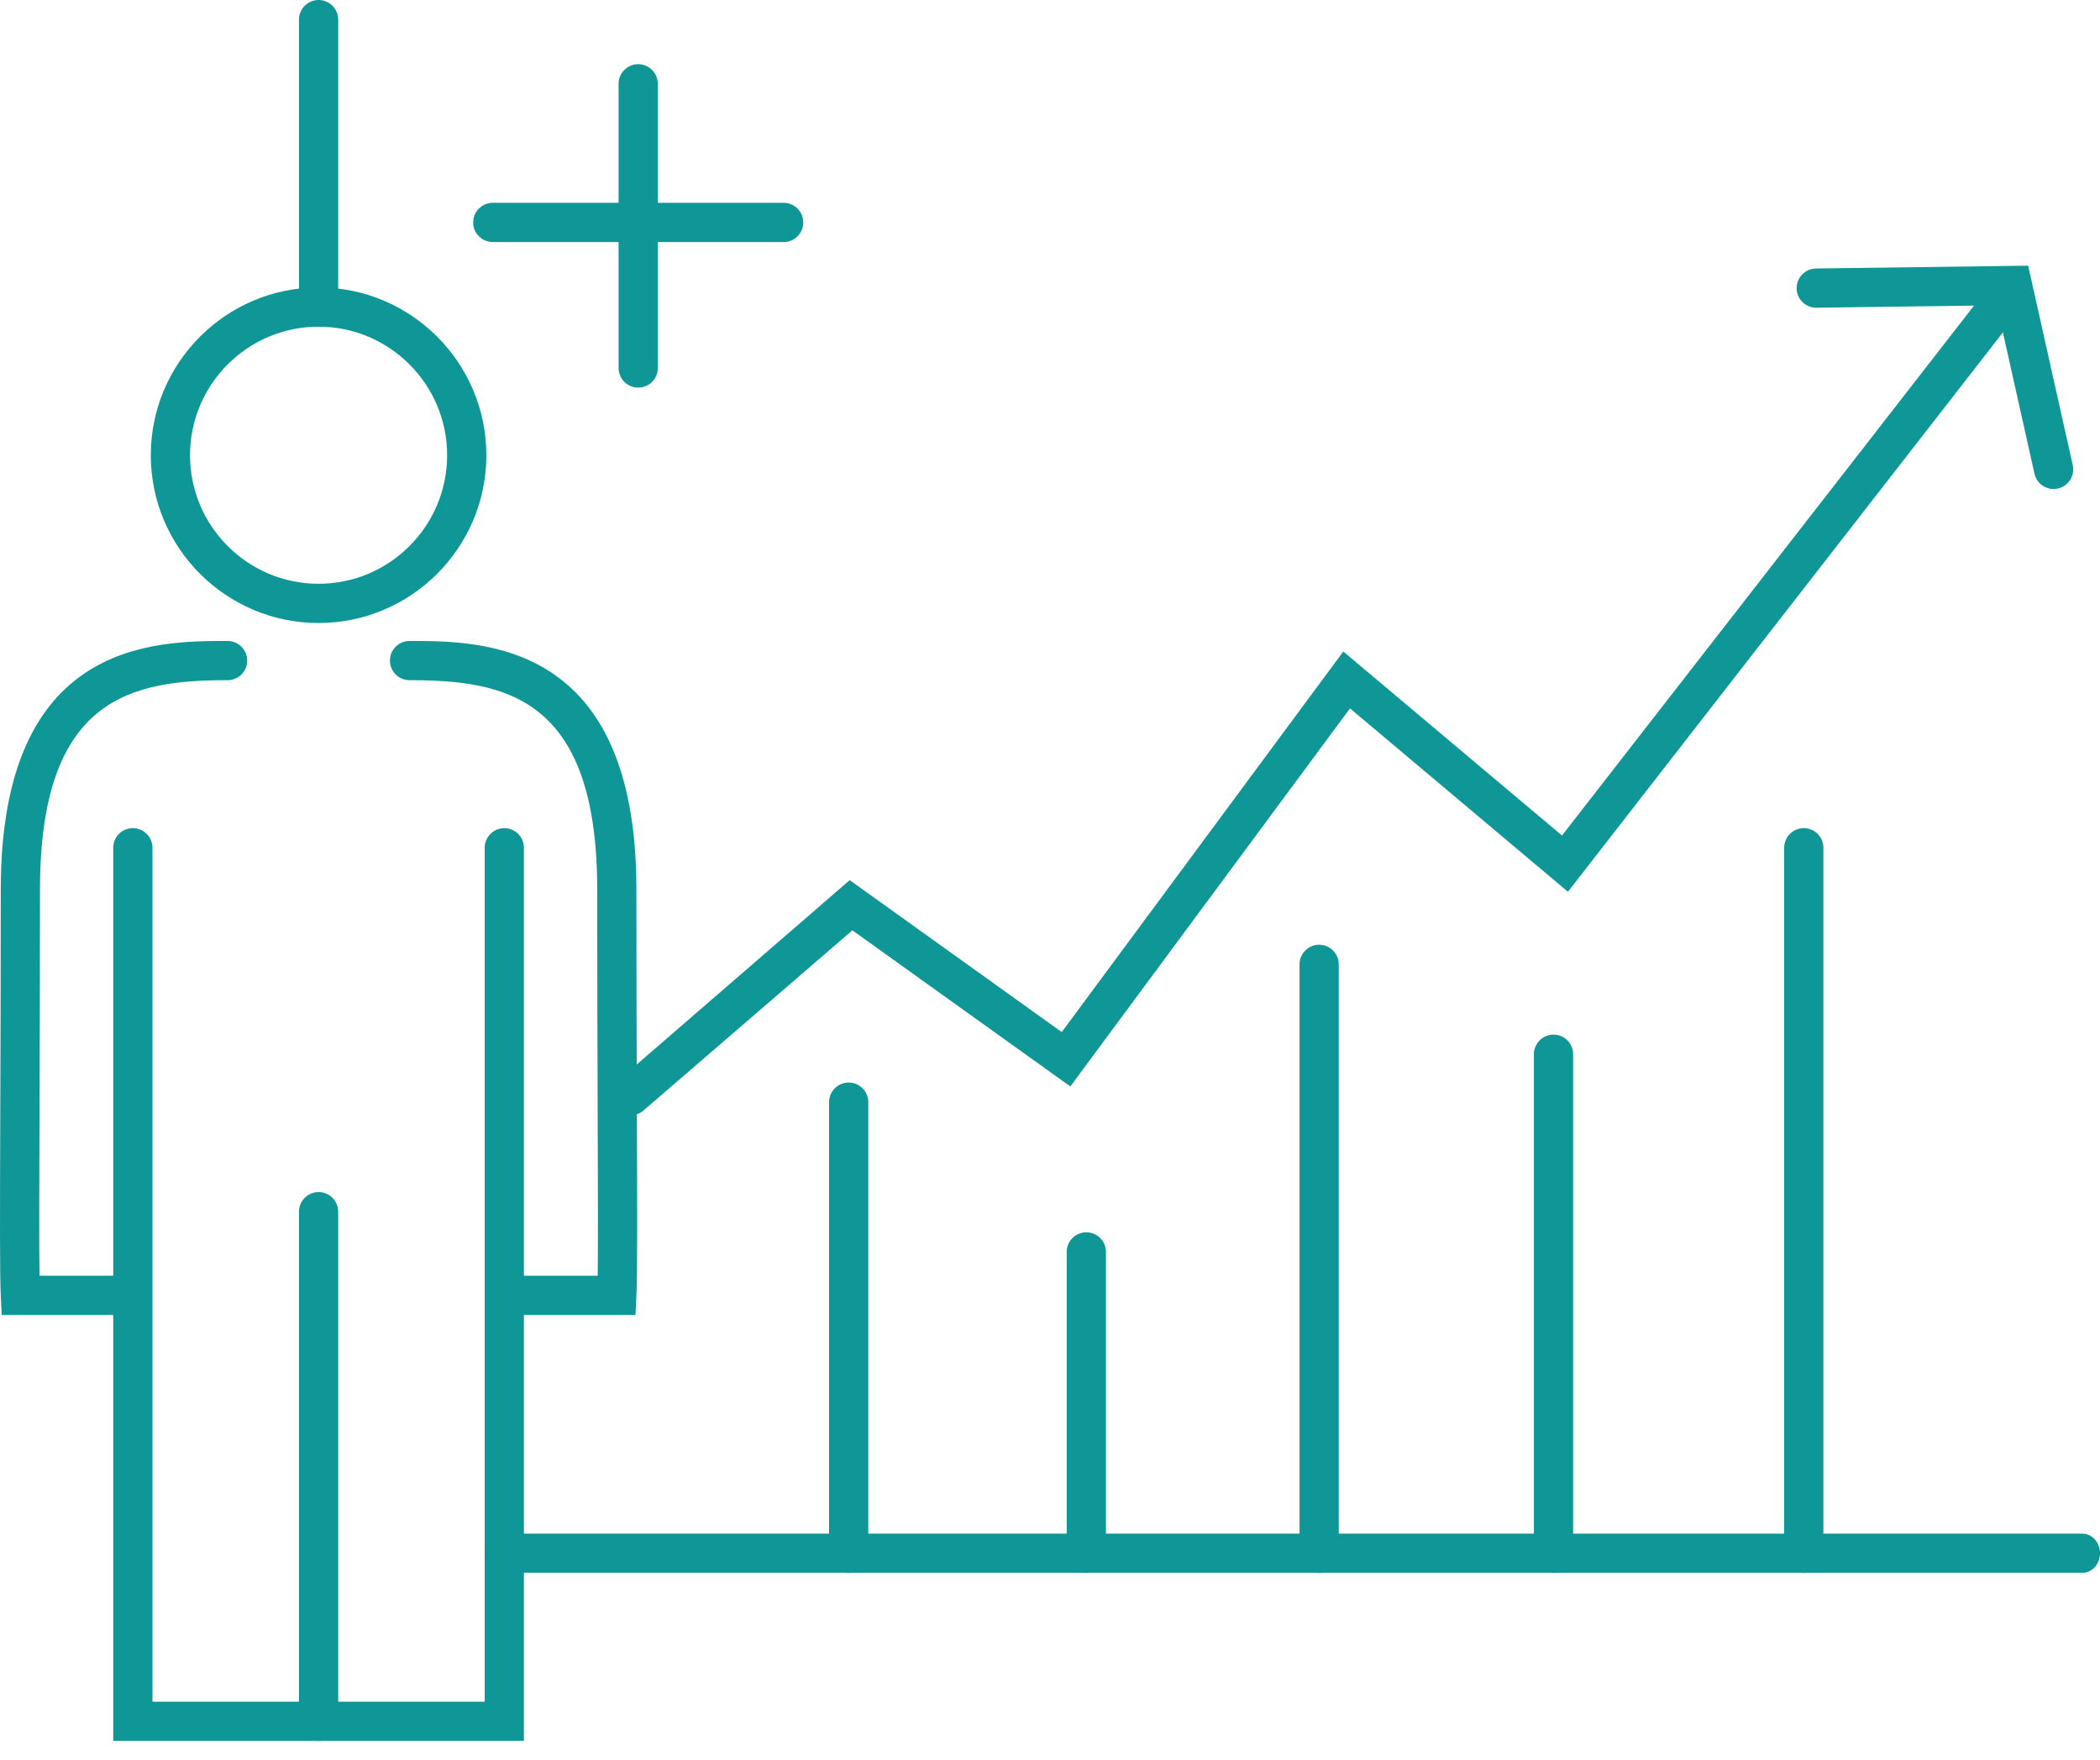 <?xml version="1.0" encoding="UTF-8" standalone="no"?>
<svg width="74px" height="62px" viewBox="0 0 74 62" version="1.1" xmlns="http://www.w3.org/2000/svg" xmlns:xlink="http://www.w3.org/1999/xlink">
    <!-- Generator: Sketch 48 (47235) - http://www.bohemiancoding.com/sketch -->
    <title>Page 1</title>
    <desc>Created with Sketch.</desc>
    <defs></defs>
    <g id="解決方案-決策大腦" stroke="none" stroke-width="1" fill="none" fill-rule="evenodd" transform="translate(-1013, -2470)">
        <g id="03-copy" transform="translate(0, 2288)" fill="#0F9696">
            <g id="Page-1" transform="translate(1013, 182)">
                <path d="M11.226,11.51 C8.728,11.51 6.696,13.541 6.696,16.04 C6.696,18.537 8.728,20.569 11.226,20.569 C13.724,20.569 15.756,18.537 15.756,16.04 C15.756,13.541 13.724,11.51 11.226,11.51 M11.226,21.951 C7.966,21.951 5.314,19.299 5.314,16.04 C5.314,12.78 7.966,10.128 11.226,10.128 C14.486,10.128 17.138,12.78 17.138,16.04 C17.138,19.299 14.486,21.951 11.226,21.951" id="Fill-1"></path>
                <path d="M11.226,61.339 C10.845,61.339 10.535,61.029 10.535,60.648 L10.535,42.693 C10.535,42.311 10.845,42.002 11.226,42.002 C11.608,42.002 11.917,42.311 11.917,42.693 L11.917,60.648 C11.917,61.029 11.608,61.339 11.226,61.339" id="Fill-3"></path>
                <path d="M18.462,61.339 L3.99,61.339 L3.99,29.87 C3.99,29.488 4.299,29.179 4.681,29.179 C5.063,29.179 5.372,29.488 5.372,29.87 L5.372,59.957 L17.08,59.957 L17.08,29.87 C17.08,29.488 17.39,29.179 17.771,29.179 C18.153,29.179 18.462,29.488 18.462,29.87 L18.462,61.339 Z" id="Fill-5"></path>
                <path d="M73.377,55.418 L17.704,55.418 C17.359,55.418 17.08,55.109 17.08,54.727 C17.08,54.346 17.359,54.036 17.704,54.036 L73.377,54.036 C73.721,54.036 74,54.346 74,54.727 C74,55.109 73.721,55.418 73.377,55.418" id="Fill-7"></path>
                <path d="M11.226,11.51 C10.845,11.51 10.535,11.2 10.535,10.819 L10.535,0.691 C10.535,0.309 10.845,0 11.226,0 C11.608,0 11.917,0.309 11.917,0.691 L11.917,10.819 C11.917,11.2 11.608,11.51 11.226,11.51" id="Fill-9"></path>
                <path d="M72.364,17.229 C72.048,17.229 71.763,17.01 71.691,16.689 L70.365,10.757 L64.01,10.842 L64.001,10.842 C63.623,10.842 63.315,10.539 63.31,10.16 C63.305,9.779 63.61,9.465 63.991,9.46 L71.468,9.361 L73.039,16.387 C73.123,16.76 72.888,17.129 72.516,17.212 C72.465,17.223 72.415,17.229 72.364,17.229" id="Fill-11"></path>
                <g id="Group-15" transform="translate(0, 22.258)">
                    <path d="M0.06,24.073 L0.028,23.416 C-0.01,22.644 -0.002,20.373 0.01,16.937 C0.018,14.745 0.027,12.089 0.027,9.077 C0.027,0.326 5.426,0.326 8.02,0.326 C8.402,0.326 8.711,0.635 8.711,1.017 C8.711,1.399 8.402,1.708 8.02,1.708 C4.675,1.708 1.409,2.277 1.409,9.077 C1.409,12.091 1.4,14.749 1.392,16.942 C1.382,19.643 1.375,21.619 1.391,22.691 L4.931,22.691 C5.313,22.691 4.534,23 4.534,23.382 C4.534,23.763 5.313,24.073 4.931,24.073 L0.06,24.073 Z" id="Fill-13"></path>
                </g>
                <path d="M22.392,46.331 L17.521,46.331 C17.139,46.331 17.918,46.022 17.918,45.64 C17.918,45.258 17.139,44.949 17.521,44.949 L21.062,44.949 C21.077,43.877 21.07,41.901 21.061,39.2 C21.053,37.007 21.044,34.349 21.044,31.335 C21.044,24.535 17.778,23.966 14.432,23.966 C14.05,23.966 13.741,23.657 13.741,23.275 C13.741,22.893 14.05,22.584 14.432,22.584 C17.026,22.584 22.425,22.584 22.425,31.335 C22.425,34.347 22.435,37.003 22.442,39.195 C22.455,42.631 22.463,44.902 22.425,45.674 L22.392,46.331 Z" id="Fill-16"></path>
                <path d="M21.765,39.294 C21.575,39.294 21.846,39.216 21.71,39.064 C21.456,38.779 21.48,38.342 21.765,38.088 L29.942,31.011 L37.414,36.365 L47.335,22.955 L55.042,29.439 L70.371,9.727 C70.606,9.426 71.039,9.372 71.341,9.606 C71.642,9.84 71.696,10.274 71.462,10.575 L55.251,31.42 L47.571,24.959 L37.716,38.28 L30.036,32.779 L22.685,39.119 C22.553,39.237 22.389,39.294 22.225,39.294" id="Fill-18"></path>
                <path d="M38.28,55.418 C37.898,55.418 37.589,55.109 37.589,54.727 L37.589,44.11 C37.589,43.728 37.898,43.419 38.28,43.419 C38.662,43.419 38.971,43.728 38.971,44.11 L38.971,54.727 C38.971,55.109 38.662,55.418 38.28,55.418" id="Fill-22"></path>
                <path d="M54.743,55.418 C54.361,55.418 54.052,55.109 54.052,54.727 L54.052,37.145 C54.052,36.763 54.361,36.454 54.743,36.454 C55.125,36.454 55.434,36.763 55.434,37.145 L55.434,54.727 C55.434,55.109 55.125,55.418 54.743,55.418" id="Fill-24"></path>
                <path d="M29.906,55.418 C29.524,55.418 29.215,55.109 29.215,54.727 L29.215,38.833 C29.215,38.452 29.524,38.142 29.906,38.142 C30.288,38.142 30.597,38.452 30.597,38.833 L30.597,54.727 C30.597,55.109 30.288,55.418 29.906,55.418" id="Fill-26"></path>
                <path d="M46.484,55.418 C46.103,55.418 45.793,55.109 45.793,54.727 L45.793,33.978 C45.793,33.597 46.103,33.287 46.484,33.287 C46.866,33.287 47.175,33.597 47.175,33.978 L47.175,54.727 C47.175,55.109 46.866,55.418 46.484,55.418" id="Fill-28"></path>
                <path d="M63.561,55.418 C63.18,55.418 62.871,55.109 62.871,54.727 L62.871,29.87 C62.871,29.488 63.18,29.179 63.561,29.179 C63.943,29.179 64.252,29.488 64.252,29.87 L64.252,54.727 C64.252,55.109 63.943,55.418 63.561,55.418" id="Fill-30"></path>
                <path d="M27.614,8.528 L17.364,8.528 C16.982,8.528 16.673,8.219 16.673,7.837 C16.673,7.455 16.982,7.146 17.364,7.146 L27.614,7.146 C27.996,7.146 28.305,7.455 28.305,7.837 C28.305,8.219 27.996,8.528 27.614,8.528" id="Fill-32"></path>
                <path d="M22.489,13.657 C22.107,13.657 21.798,13.348 21.798,12.966 L21.798,2.952 C21.798,2.571 22.107,2.261 22.489,2.261 C22.871,2.261 23.18,2.571 23.18,2.952 L23.18,12.966 C23.18,13.348 22.871,13.657 22.489,13.657" id="Fill-34"></path>
            </g>
        </g>
    </g>
</svg>